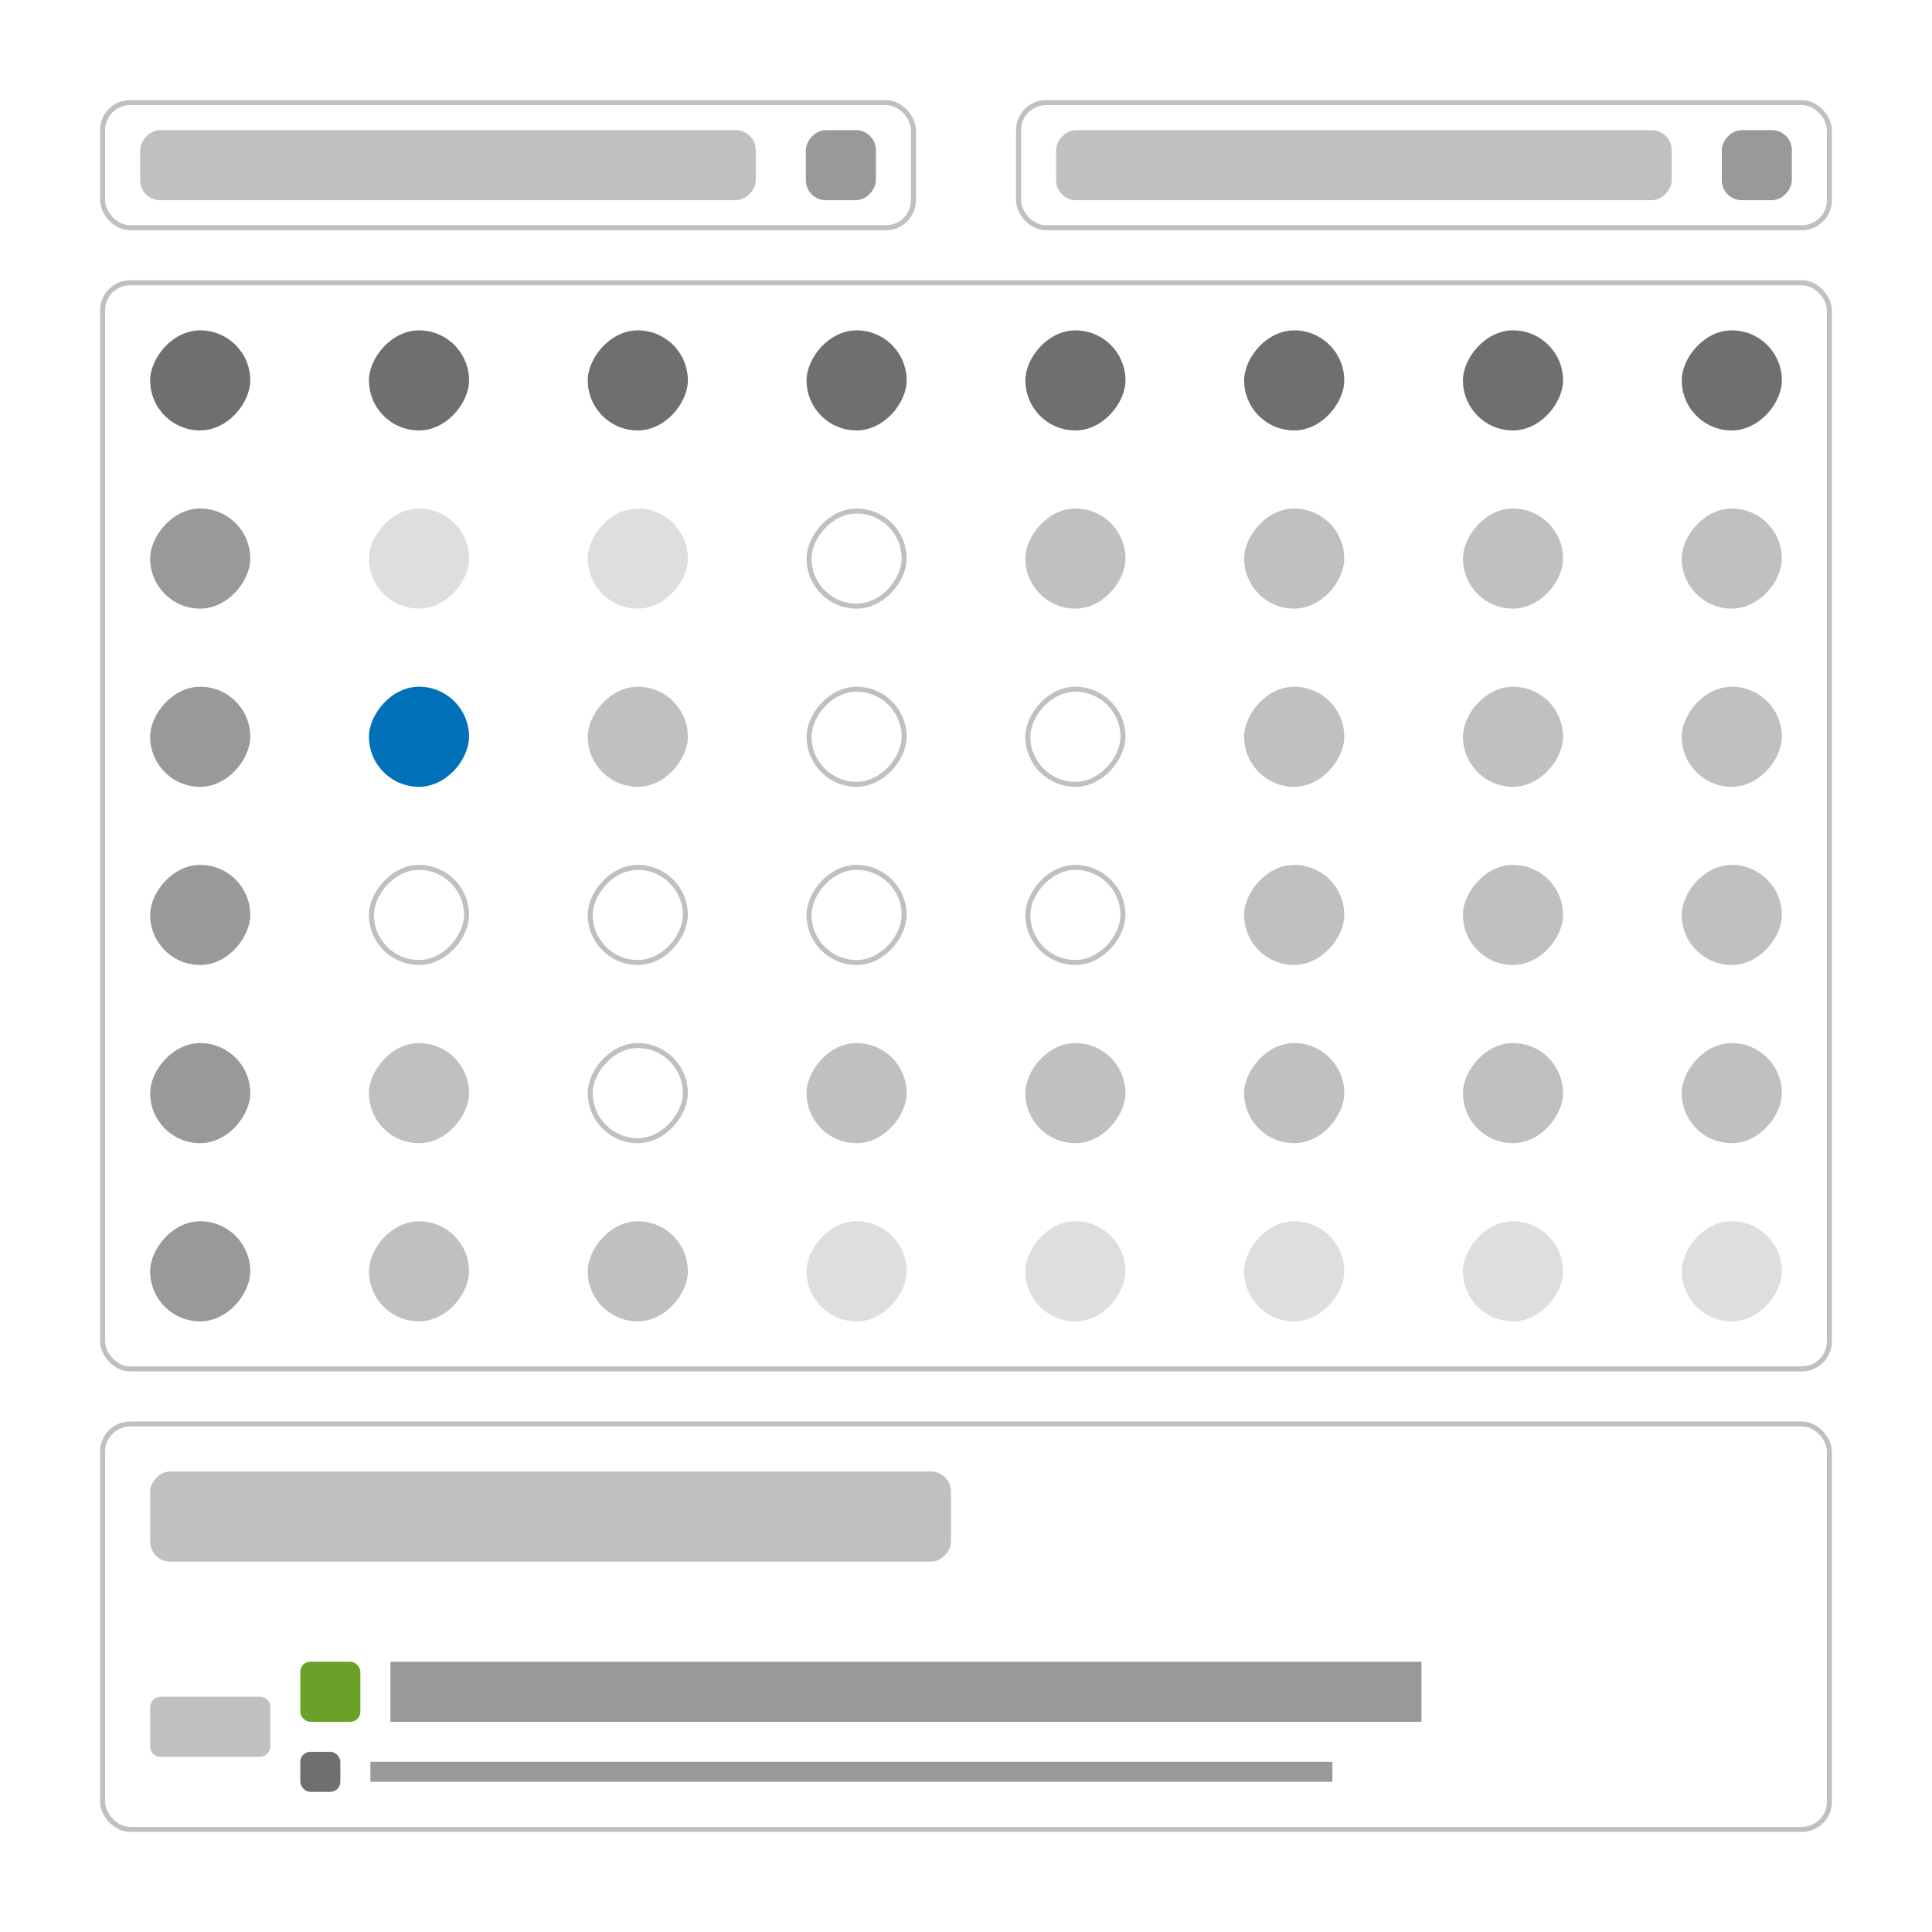 <svg xmlns="http://www.w3.org/2000/svg" width="193" height="193" fill="none" viewBox="0 0 193 193">
  <rect width="61.5" height="7" fill="silver" rx="2" transform="matrix(1 0 0 -1 14 20)"/>
  <rect width="7" height="7" fill="#999" rx="2" transform="matrix(1 0 0 -1 80.5 20)"/>
  <rect width="81" height="12.5" x="10.25" y="10.25" stroke="silver" stroke-width=".5" rx="2.75"/>
  <rect width="61.5" height="7" fill="silver" rx="2" transform="matrix(1 0 0 -1 105.5 20)"/>
  <rect width="7" height="7" fill="#999" rx="2" transform="matrix(1 0 0 -1 172 20)"/>
  <rect width="81" height="12.5" x="101.75" y="10.25" stroke="silver" stroke-width=".5" rx="2.75"/>
  <rect width="10" height="10" fill="#6F6F6F" rx="5" transform="matrix(1 0 0 -1 15 43)"/>
  <rect width="10" height="10" fill="#6F6F6F" rx="5" transform="matrix(1 0 0 -1 36.857 43)"/>
  <rect width="10" height="10" fill="#6F6F6F" rx="5" transform="matrix(1 0 0 -1 58.714 43)"/>
  <rect width="10" height="10" fill="#6F6F6F" rx="5" transform="matrix(1 0 0 -1 80.571 43)"/>
  <rect width="10" height="10" fill="#6F6F6F" rx="5" transform="matrix(1 0 0 -1 102.429 43)"/>
  <rect width="10" height="10" fill="#6F6F6F" rx="5" transform="matrix(1 0 0 -1 124.286 43)"/>
  <rect width="10" height="10" fill="#6F6F6F" rx="5" transform="matrix(1 0 0 -1 146.143 43)"/>
  <rect width="10" height="10" fill="#6F6F6F" rx="5" transform="matrix(1 0 0 -1 168 43)"/>
  <rect width="10" height="10" fill="#999" rx="5" transform="matrix(1 0 0 -1 15 60.8)"/>
  <rect width="10" height="10" fill="#DEDEDE" rx="5" transform="matrix(1 0 0 -1 36.857 60.8)"/>
  <rect width="10" height="10" fill="#DEDEDE" rx="5" transform="matrix(1 0 0 -1 58.714 60.8)"/>
  <rect width="9.5" height="9.5" x=".25" y="-.25" stroke="silver" stroke-width=".5" rx="4.75" transform="matrix(1 0 0 -1 80.571 60.3)"/>
  <rect width="10" height="10" fill="silver" rx="5" transform="matrix(1 0 0 -1 102.429 60.8)"/>
  <rect width="10" height="10" fill="silver" rx="5" transform="matrix(1 0 0 -1 124.286 60.8)"/>
  <rect width="10" height="10" fill="silver" rx="5" transform="matrix(1 0 0 -1 146.143 60.8)"/>
  <rect width="10" height="10" fill="silver" rx="5" transform="matrix(1 0 0 -1 168 60.8)"/>
  <rect width="10" height="10" fill="#999" rx="5" transform="matrix(1 0 0 -1 15 78.6)"/>
  <rect width="10" height="10" fill="#0071B9" rx="5" transform="matrix(1 0 0 -1 36.857 78.6)"/>
  <rect width="10" height="10" fill="silver" rx="5" transform="matrix(1 0 0 -1 58.714 78.6)"/>
  <rect width="9.5" height="9.5" x=".25" y="-.25" stroke="silver" stroke-width=".5" rx="4.75" transform="matrix(1 0 0 -1 80.571 78.1)"/>
  <rect width="9.5" height="9.5" x=".25" y="-.25" stroke="silver" stroke-width=".5" rx="4.75" transform="matrix(1 0 0 -1 102.429 78.1)"/>
  <rect width="10" height="10" fill="silver" rx="5" transform="matrix(1 0 0 -1 124.286 78.6)"/>
  <rect width="10" height="10" fill="silver" rx="5" transform="matrix(1 0 0 -1 146.143 78.6)"/>
  <rect width="10" height="10" fill="silver" rx="5" transform="matrix(1 0 0 -1 168 78.6)"/>
  <rect width="10" height="10" fill="#999" rx="5" transform="matrix(1 0 0 -1 15 96.4)"/>
  <rect width="9.5" height="9.5" x=".25" y="-.25" stroke="silver" stroke-width=".5" rx="4.75" transform="matrix(1 0 0 -1 36.857 95.9)"/>
  <rect width="9.5" height="9.5" x=".25" y="-.25" stroke="silver" stroke-width=".5" rx="4.75" transform="matrix(1 0 0 -1 58.714 95.9)"/>
  <rect width="9.5" height="9.5" x=".25" y="-.25" stroke="silver" stroke-width=".5" rx="4.75" transform="matrix(1 0 0 -1 80.571 95.9)"/>
  <rect width="9.5" height="9.5" x=".25" y="-.25" stroke="silver" stroke-width=".5" rx="4.75" transform="matrix(1 0 0 -1 102.429 95.9)"/>
  <rect width="10" height="10" fill="silver" rx="5" transform="matrix(1 0 0 -1 124.286 96.4)"/>
  <rect width="10" height="10" fill="silver" rx="5" transform="matrix(1 0 0 -1 146.143 96.4)"/>
  <rect width="10" height="10" fill="silver" rx="5" transform="matrix(1 0 0 -1 168 96.4)"/>
  <rect width="10" height="10" fill="#999" rx="5" transform="matrix(1 0 0 -1 15 114.2)"/>
  <rect width="10" height="10" fill="silver" rx="5" transform="matrix(1 0 0 -1 36.857 114.2)"/>
  <rect width="9.5" height="9.5" x=".25" y="-.25" stroke="silver" stroke-width=".5" rx="4.75" transform="matrix(1 0 0 -1 58.714 113.7)"/>
  <rect width="10" height="10" fill="silver" rx="5" transform="matrix(1 0 0 -1 80.571 114.2)"/>
  <rect width="10" height="10" fill="silver" rx="5" transform="matrix(1 0 0 -1 102.429 114.2)"/>
  <rect width="10" height="10" fill="silver" rx="5" transform="matrix(1 0 0 -1 124.286 114.2)"/>
  <rect width="10" height="10" fill="silver" rx="5" transform="matrix(1 0 0 -1 146.143 114.2)"/>
  <rect width="10" height="10" fill="silver" rx="5" transform="matrix(1 0 0 -1 168 114.2)"/>
  <rect width="10" height="10" fill="#999" rx="5" transform="matrix(1 0 0 -1 15 132)"/>
  <rect width="10" height="10" fill="silver" rx="5" transform="matrix(1 0 0 -1 36.857 132)"/>
  <rect width="10" height="10" fill="silver" rx="5" transform="matrix(1 0 0 -1 58.714 132)"/>
  <rect width="10" height="10" fill="#DEDEDE" rx="5" transform="matrix(1 0 0 -1 80.571 132)"/>
  <rect width="10" height="10" fill="#DEDEDE" rx="5" transform="matrix(1 0 0 -1 102.429 132)"/>
  <rect width="10" height="10" fill="#DEDEDE" rx="5" transform="matrix(1 0 0 -1 124.286 132)"/>
  <rect width="10" height="10" fill="#DEDEDE" rx="5" transform="matrix(1 0 0 -1 146.143 132)"/>
  <rect width="10" height="10" fill="#DEDEDE" rx="5" transform="matrix(1 0 0 -1 168 132)"/>
  <rect width="172.5" height="108.5" x="10.25" y="28.25" stroke="silver" stroke-width=".5" rx="2.75"/>
  <g clip-path="url(#a)">
    <rect width="80" height="9" fill="silver" rx="2" transform="matrix(1 0 0 -1 15 156)"/>
    <rect width="12" height="6" fill="silver" rx="1" transform="matrix(1 0 0 -1 15 175.5)"/>
    <rect width="6" height="6" x="30" y="166" fill="#69A129" rx="1"/>
    <path fill="#999" d="M39 166h103v6H39z"/>
    <rect width="4" height="4" x="30" y="175" fill="#6F6F6F" rx="1"/>
    <path fill="#999" d="M37 176h96.1v2H37z"/>
  </g>
  <rect width="172.5" height="40.5" x="10.25" y="142.25" stroke="silver" stroke-width=".5" rx="2.75"/>
  <defs>
    <clipPath id="a">
      <rect width="173" height="41" x="10" y="142" fill="#fff" rx="3"/>
    </clipPath>
  </defs>
</svg>
